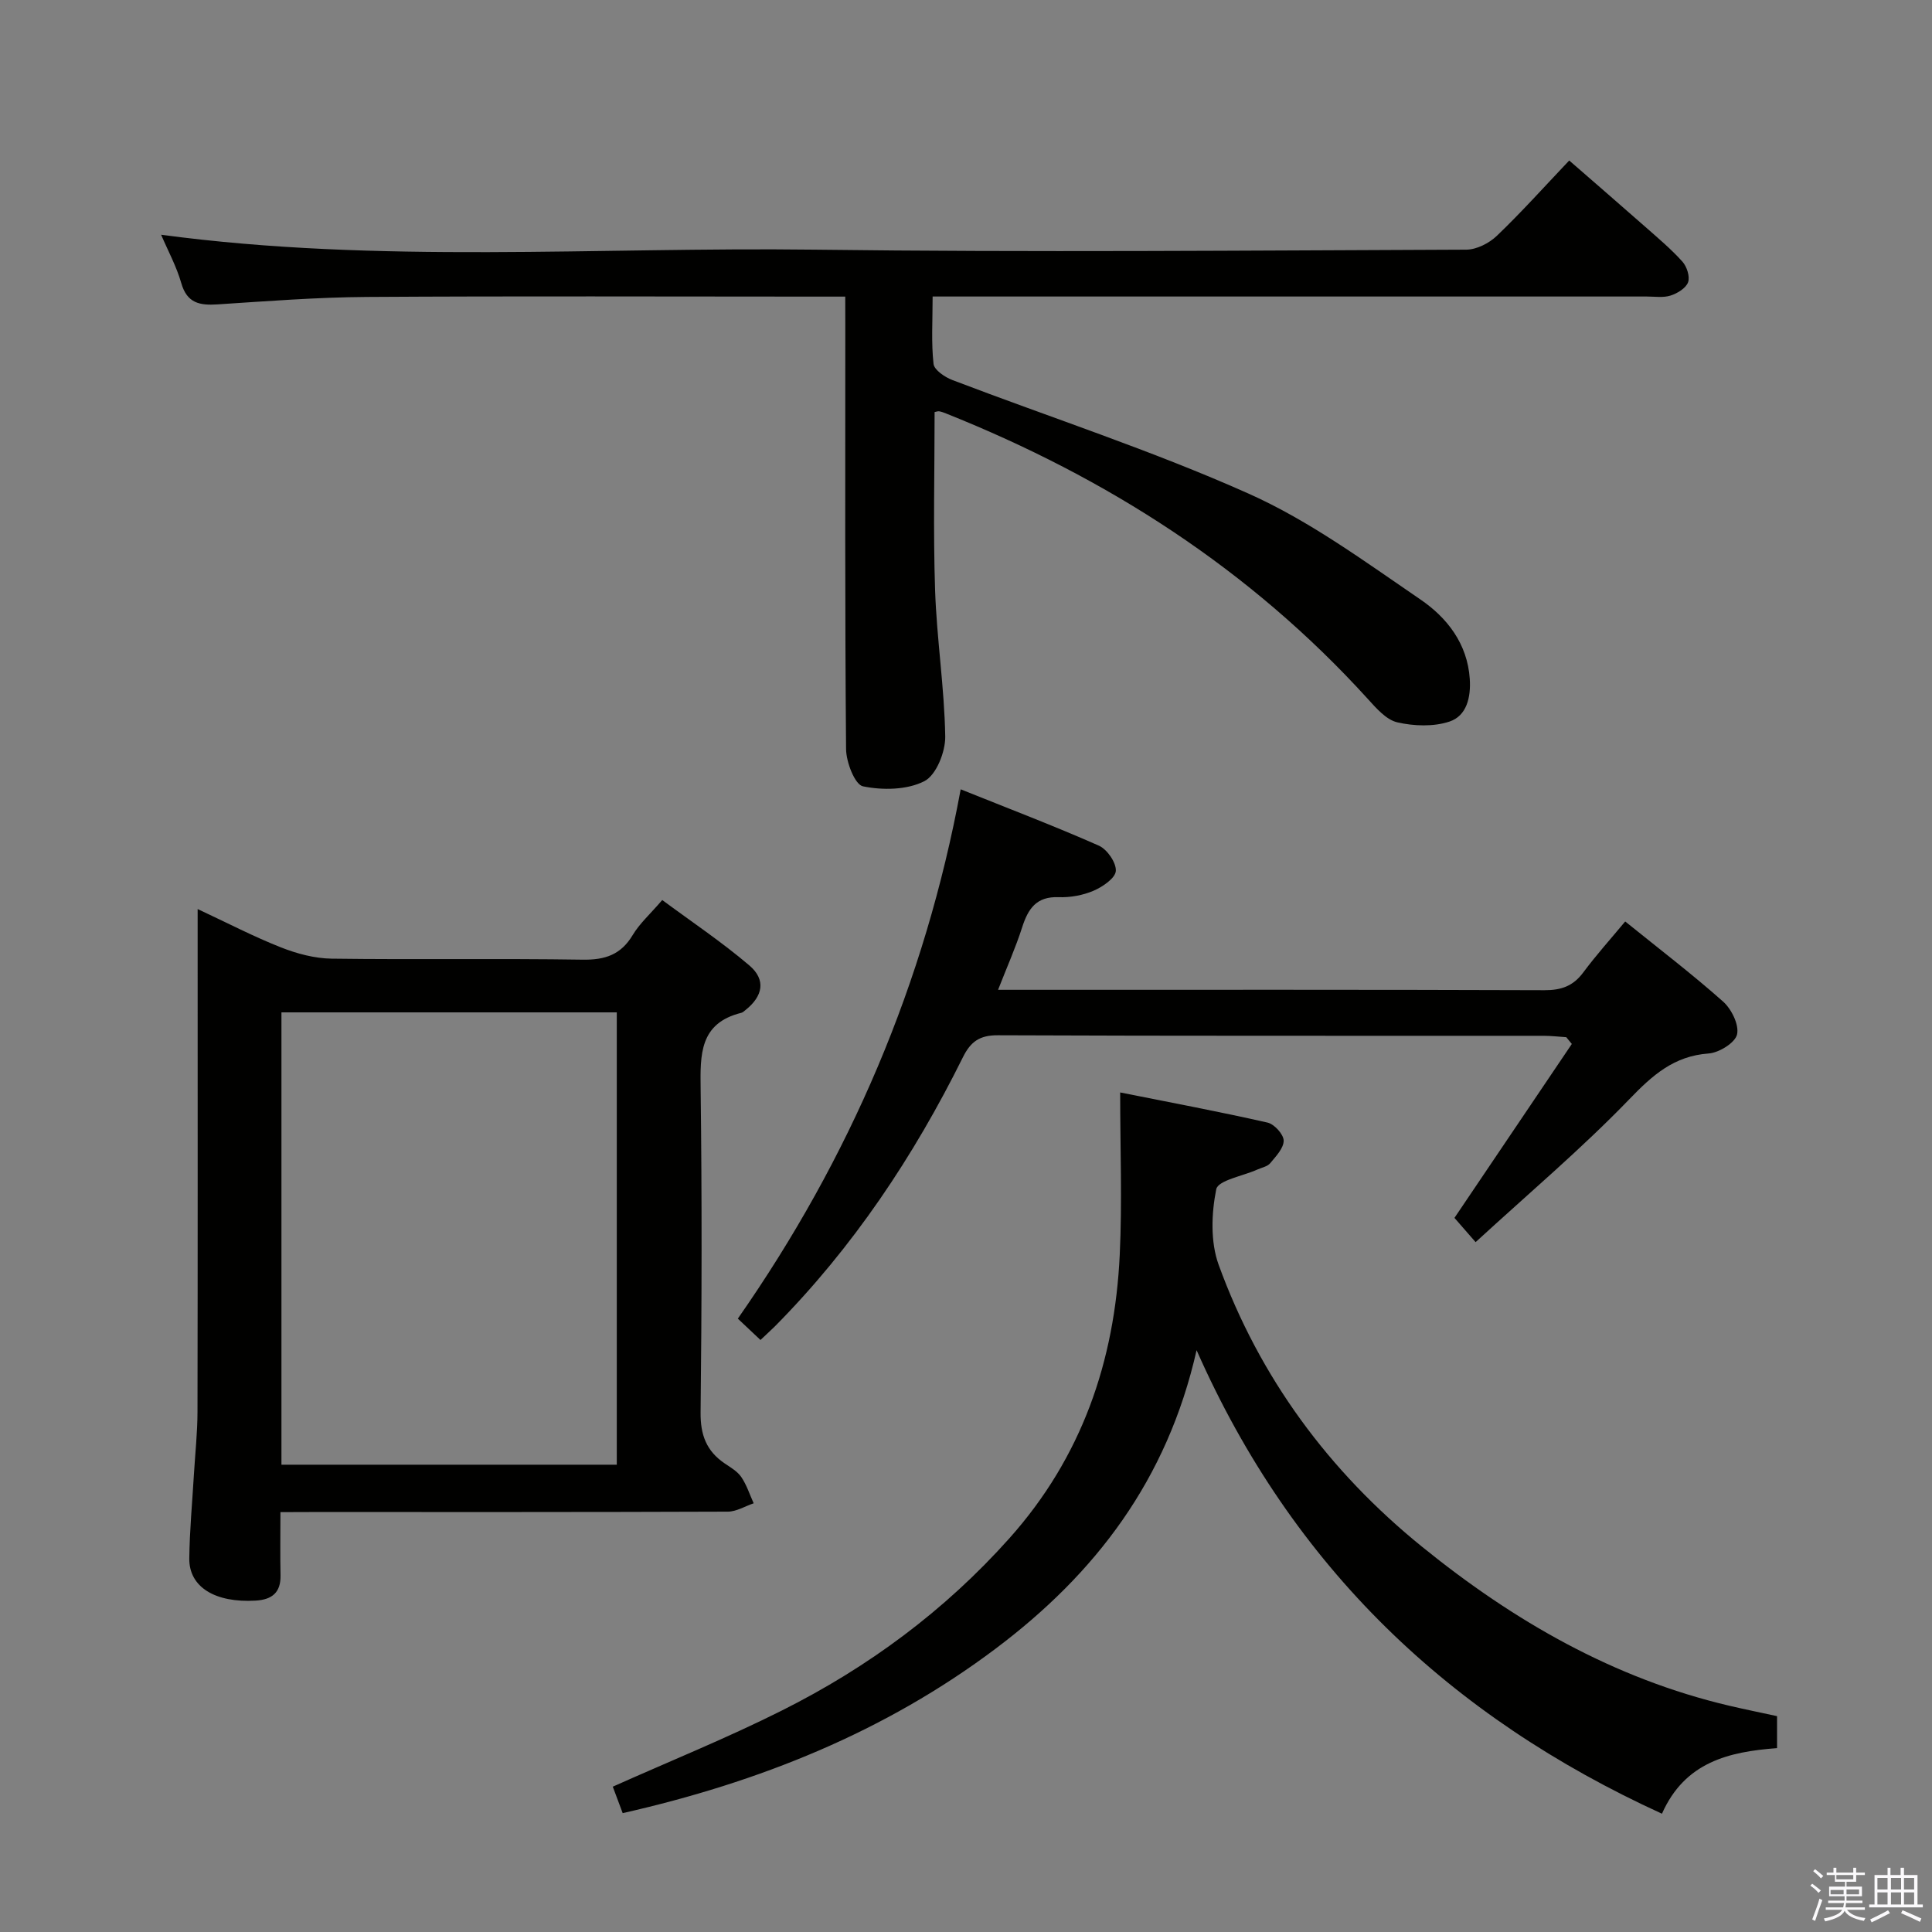 <svg enable-background="new 0 0 400 400" viewBox="0 0 400 400" xmlns="http://www.w3.org/2000/svg"><rect x="0" y="0" width="400" height="400" fill="#808080" stroke="none"/><path d="m374.8 390.4.4-.4c.7.5 1.3 1 1.8 1.4l-.5.5c-.5-.6-1.1-1.1-1.7-1.5zm1 7.3-.6-.3c.5-1.4 1.1-2.8 1.5-4.3.2.1.4.2.6.3-.5 1.3-1 2.8-1.5 4.3zm-.4-10.3.4-.4c.4.3 1 .8 1.7 1.4l-.5.5c-.4-.5-1-1-1.6-1.5zm2.5.3h1.7v-1h.6v1h3.5v-1h.6v1h1.8v.5h-1.8v1.4h-2v1h3.2v2h-3.2v.9h3.3v.5h-3.4c0 .3-.1.6-.1.9h4v.5h-3.7c.7.9 1.9 1.5 3.8 1.7-.1.2-.2.4-.3.6-2.1-.4-3.5-1.1-4-2.1-.4 1-1.8 1.7-4 2.2-.1-.2-.2-.4-.3-.6 2.1-.4 3.4-1 3.8-1.8h-3.4v-.5h3.6c.1-.3.1-.6.2-.9h-3.3v-.5h3.4c0-.3 0-.6 0-.9h-3.2v-2h3.3v-1h-2.1v-1.4h-1.7v-.5zm1.1 3.5v1h2.7c0-.3 0-.4 0-.4 0-.2 0-.2 0-.2 0-.1 0-.2 0-.3h-2.7zm1.2-3v.9h3.5v-.9zm4.7 3h-2.6v.6.4h2.6z" fill="#fbfafc"/><path d="m393.6 386.7h.6v1.5h2.8v6.1h1.1v.6h-11.1v-.6h1.1v-6.1h2.7v-1.5h.6v1.5h2.1v-1.5zm-2.7 8.8.4.6c-1.2.6-2.5 1.3-3.8 1.9-.1-.2-.2-.4-.3-.6 1.2-.6 2.5-1.2 3.7-1.9zm-2.2-6.7v2.4h2.1v-2.4zm0 3v2.5h2.1v-2.5zm2.8-3v2.4h2.1v-2.4zm0 3v2.5h2.1v-2.5zm6 6.1c-1.4-.7-2.7-1.3-3.9-1.8l.3-.6c1.5.6 2.7 1.2 3.9 1.7zm-1.2-9.1h-2.1v2.4h2.1zm-2.1 3v2.5h2.1v-2.5z" fill="#fbfafc"/><g fill="#010100"><path d="m175 61.41c-2.48 0-4.29 0-6.09 0-31 0-61.99-.13-92.99.07-10.3.07-20.59.87-30.88 1.54-3.7.24-6.32-.24-7.51-4.41-.99-3.47-2.77-6.72-4.17-10.01 45.09 6.05 90.21 2.52 135.22 3.09 44.99.57 89.99.17 134.98 0 2.15-.01 4.75-1.33 6.35-2.87 5.04-4.82 9.71-10.04 14.98-15.59 5.36 4.67 10.59 9.19 15.78 13.76 2.62 2.31 5.32 4.58 7.65 7.17.92 1.02 1.6 3.11 1.18 4.27-.44 1.23-2.21 2.31-3.62 2.76-1.52.49-3.3.2-4.96.2-46.99.01-93.99 0-140.98 0-2.12 0-4.25 0-6.85 0 0 5.06-.3 9.55.19 13.95.14 1.27 2.36 2.76 3.92 3.35 20.46 7.81 41.37 14.6 61.33 23.52 12.61 5.63 24.05 14.06 35.56 21.91 5.48 3.74 9.73 9.13 10.21 16.44.25 3.79-.62 7.64-4.19 8.83-3.3 1.1-7.37.95-10.82.16-2.31-.54-4.38-2.95-6.15-4.9-24.31-26.76-53.88-45.71-87.26-59.04-.46-.18-.93-.37-1.41-.45-.3-.05-.64.09-.97.15 0 12.29-.31 24.58.1 36.85.34 10.12 1.93 20.2 2.1 30.32.05 3.19-1.87 8.01-4.33 9.26-3.58 1.82-8.62 1.9-12.7 1.06-1.68-.35-3.48-5.01-3.5-7.72-.25-29.16-.16-58.32-.16-87.49-.01-1.8-.01-3.62-.01-6.18z"/><path d="m58.06 313.07c0 4.8-.07 8.93.02 13.06.08 3.6-1.77 5.06-5.16 5.26-8.37.49-13.8-2.79-13.73-8.74.07-5.81.62-11.61.96-17.42.26-4.31.73-8.62.74-12.94.06-32.65.03-65.3.03-97.95 0-1.79 0-3.57 0-6.13 6.19 2.89 11.62 5.72 17.28 7.95 3.3 1.3 6.96 2.27 10.47 2.32 17.32.23 34.65-.06 51.97.21 4.65.07 7.92-1.03 10.36-5.11 1.43-2.39 3.61-4.32 6.11-7.24 6 4.45 12.3 8.66 18.03 13.54 3.5 2.98 2.83 6.37-.82 9.26-.26.21-.53.47-.83.55-8.69 2.15-8.52 8.66-8.43 15.79.28 22.32.24 44.64-.01 66.96-.05 4.65 1.22 7.99 4.98 10.54 1.24.84 2.65 1.65 3.45 2.83 1.11 1.63 1.73 3.61 2.56 5.43-1.78.6-3.56 1.72-5.34 1.73-28.82.11-57.64.08-86.46.08-1.79.02-3.6.02-6.18.02zm.21-9.82h69.43c0-31.42 0-62.51 0-93.65-23.33 0-46.36 0-69.43 0z"/><path d="m247.74 279.54c-6.08 26.91-20.98 46.29-41.57 61.77-22.98 17.29-49 27.68-77.25 34.08-.72-1.92-1.39-3.73-2.05-5.48 11.83-5.29 23.66-10.07 35.02-15.77 17.83-8.94 33.66-20.62 47.07-35.63 15.02-16.81 21.83-36.67 22.87-58.72.52-10.91.09-21.87.09-33.61 10.52 2.1 20.56 3.98 30.51 6.24 1.4.32 3.32 2.43 3.34 3.72.02 1.57-1.61 3.27-2.79 4.69-.57.69-1.75.9-2.65 1.31-2.98 1.34-8.15 2.23-8.52 4.08-1 5.01-1.22 10.89.49 15.62 8.48 23.34 22.82 42.76 42.1 58.38 18.93 15.35 39.7 27.32 63.7 32.95 3.2.75 6.43 1.4 9.82 2.14v6.62c-9.98.75-19.08 2.87-23.83 13.58-43.87-20.06-76.44-50.88-96.35-95.97z"/><path d="m157.45 277.43c-1.74-1.64-3.16-2.98-4.69-4.42 23.21-33.24 38.71-69.43 46.14-109.59 9.96 4 19.39 7.59 28.6 11.66 1.72.76 3.62 3.51 3.52 5.23-.09 1.49-2.7 3.28-4.57 4.09-2.22.96-4.85 1.44-7.27 1.35-4.63-.18-6.33 2.42-7.56 6.26-1.35 4.2-3.16 8.26-4.98 12.92h5.65c35.82 0 71.65-.05 107.47.08 3.5.01 5.95-.86 8.04-3.68 2.67-3.59 5.68-6.94 8.68-10.55 6.9 5.58 13.79 10.83 20.25 16.57 1.75 1.55 3.36 4.81 2.91 6.81-.39 1.73-3.72 3.79-5.87 3.95-7.22.52-11.64 4.5-16.47 9.51-9.88 10.23-20.8 19.45-31.79 29.55-2.26-2.6-3.64-4.18-4.38-5.02 8.21-12.17 16.25-24.09 24.3-36.01-.38-.47-.77-.94-1.15-1.4-1.57-.1-3.14-.29-4.71-.29-37.66-.02-75.31.05-112.97-.11-3.76-.02-5.62 1.3-7.22 4.51-10.19 20.55-22.79 39.45-39 55.81-.82.8-1.68 1.58-2.93 2.77z"/></g></svg>